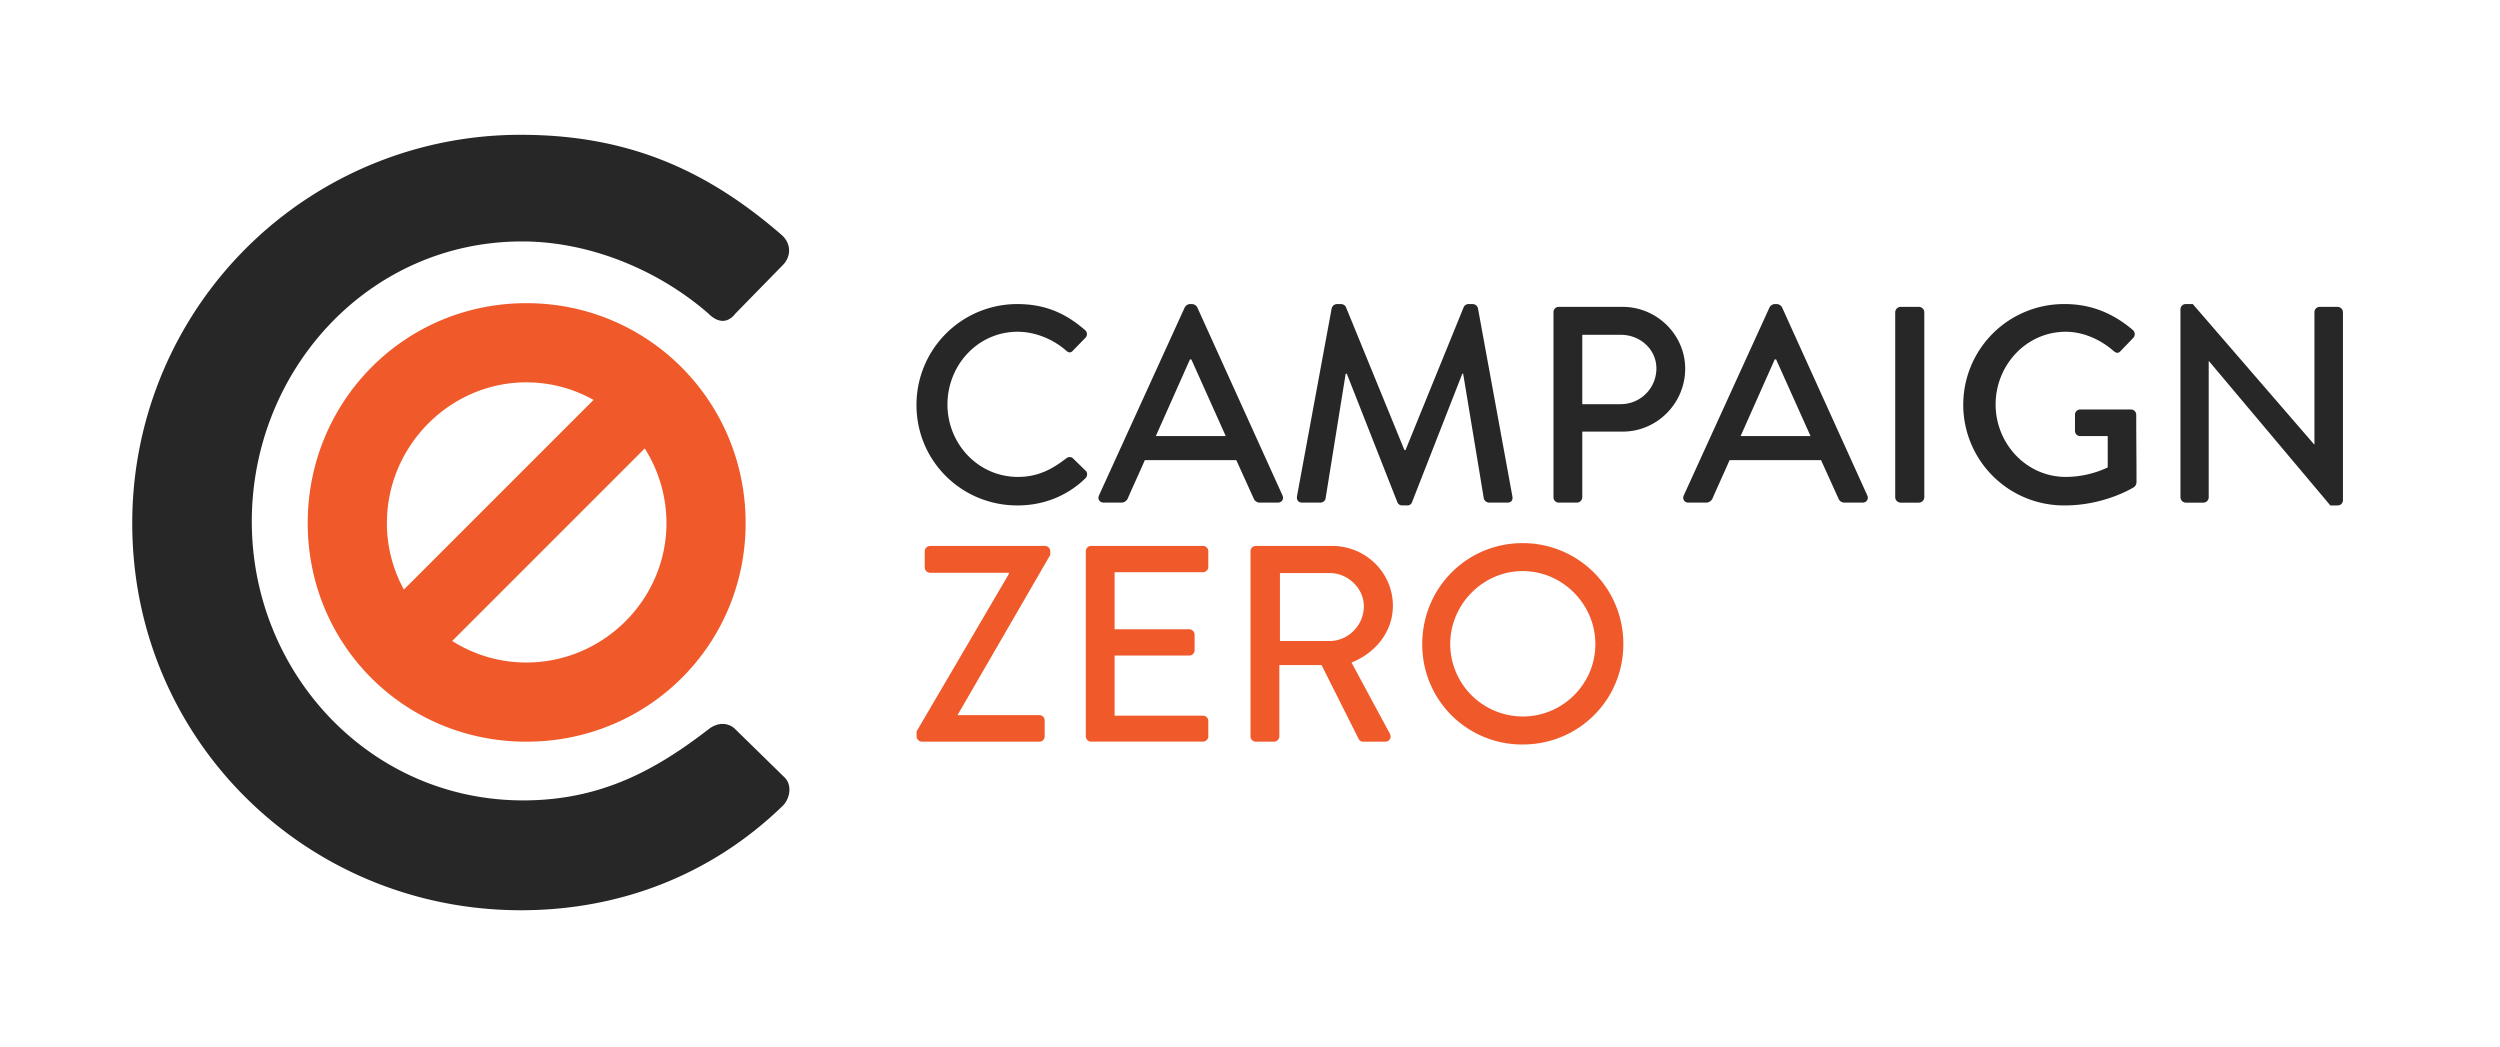 <svg id="logo" xmlns="http://www.w3.org/2000/svg" viewBox="0 0 2446 1024"><defs><style>.cls-1{fill:#272727;}.cls-2{fill:#f0592a;}</style></defs><title>campaign-zero</title><path class="cls-1" d="M509.8,131.9c106.43,0,183.35,35.83,255,98,9.48,8.43,9.48,21.07,1.05,29.5l-46.36,47.42c-7.38,9.48-16.86,9.48-26.34,0-49.53-43.2-117-70.6-182.3-70.6-150.68,0-264.49,126.45-264.49,274S361.22,783.11,511.91,783.11c76.92,0,130.66-30.56,181.24-69.55,9.48-7.38,19-6.32,25.29-1.05l48.47,47.42c8.43,7.38,6.32,21.08-1.05,28.45C694.2,857.92,603.58,890.59,509.8,890.59,299.05,890.59,129.4,723,129.4,512.3A379.56,379.56,0,0,1,509.8,131.9Z"/><path class="cls-2" d="M515,296.62c-119.18,0-213.93,95.94-213.93,215.12S395.82,725.67,515,725.67s214.52-94.75,214.52-213.93S634.18,296.62,515,296.62Zm0,77.47a134.52,134.52,0,0,1,65.71,17.18L395.16,576.82a135.32,135.32,0,0,1-16.62-65.08C378.54,436.66,439.92,374.09,515,374.09Zm0,274.12a135.38,135.38,0,0,1-72.58-21.07L630.79,438.77a136.35,136.35,0,0,1,21.28,73C652.06,586.82,590.09,648.2,515,648.2Z"/><path class="cls-1" d="M995.37,297.5c27.64,0,47.61,9.3,66.22,25.45a5.09,5.09,0,0,1,.27,7.66l-12,12.31c-1.92,2.46-4.38,2.46-6.84,0-12.86-11.22-30.37-18.33-47.34-18.33-39.13,0-68.68,32.84-68.68,71.15s29.83,70.87,69,70.87c20,0,33.93-7.94,47.07-18.06,2.46-1.92,4.93-1.64,6.57-.27l12.59,12.31c2.19,1.92,1.64,5.47-.27,7.39-18.61,18.06-42.14,26.54-66.49,26.54-54.73,0-98.78-43.51-98.78-98.24A98.56,98.56,0,0,1,995.37,297.5Z"/><path class="cls-1" d="M1075.27,484.66l84-184.16a6.4,6.4,0,0,1,4.65-3h2.74a6.4,6.4,0,0,1,4.65,3l83.46,184.16c1.64,3.56-.55,7.11-4.65,7.11h-17.24a6.37,6.37,0,0,1-6.29-4.1l-17-37.49h-89.48c-5.47,12.59-11.22,24.9-16.69,37.49a6.88,6.88,0,0,1-6.29,4.1h-17.24C1075.81,491.78,1073.62,488.22,1075.27,484.66Zm124-58-33.66-75h-1.37l-33.38,75h68.41Z"/><path class="cls-1" d="M1302.92,301.6a5.53,5.53,0,0,1,4.93-4.1h4.38c1.64,0,4.1,1.37,4.65,3l57.19,139.83h1.09l56.92-139.83a5.22,5.22,0,0,1,4.65-3h4.38a5.52,5.52,0,0,1,4.92,4.1l33.66,183.88c0.82,3.83-1.09,6.29-4.92,6.29H1457a5.68,5.68,0,0,1-5.2-3.83l-20.25-122.31h-0.82L1381.46,491.5a4.65,4.65,0,0,1-4.65,3h-4.93a4.92,4.92,0,0,1-4.65-3L1317.7,365.63h-1.09l-19.7,122.31c-0.27,1.92-2.74,3.83-4.93,3.83h-17.79c-3.83,0-5.75-2.46-5.2-6.29Z"/><path class="cls-1" d="M1519.91,305.43a5.19,5.19,0,0,1,5.2-5.2h62.39c33.66,0,61.29,27.36,61.29,60.47,0,33.93-27.64,61.57-61,61.57h-39.68v64.3a5.38,5.38,0,0,1-5.2,5.2h-17.79a5.2,5.2,0,0,1-5.2-5.2V305.43Zm65.95,90a34.86,34.86,0,0,0,34.75-35c0-18.61-15.87-32.84-34.75-32.84h-37.76v67.86h37.76Z"/><path class="cls-1" d="M1647.42,484.66l84-184.16a6.4,6.4,0,0,1,4.65-3h2.74a6.4,6.4,0,0,1,4.65,3l83.46,184.16c1.64,3.56-.55,7.11-4.65,7.11H1805a6.37,6.37,0,0,1-6.29-4.1l-17-37.49h-89.48c-5.47,12.59-11.22,24.9-16.69,37.49a6.88,6.88,0,0,1-6.29,4.1h-17.24C1648,491.78,1645.78,488.22,1647.42,484.66Zm124-58-33.66-75h-1.37l-33.38,75h68.41Z"/><path class="cls-1" d="M1854.28,305.43a5.38,5.38,0,0,1,5.2-5.2h18.06a5.38,5.38,0,0,1,5.2,5.2V486.58a5.38,5.38,0,0,1-5.2,5.2h-18.06a5.38,5.38,0,0,1-5.2-5.2V305.43Z"/><path class="cls-1" d="M2020.37,297.5c26.27,0,47.89,9.58,66.49,25.45a5.3,5.3,0,0,1,.27,7.66c-4.1,4.38-8.21,8.48-12.31,12.86-2.19,2.46-4.38,2.19-7.11-.27-12.86-11.22-29.83-18.61-46.52-18.61-38.86,0-68.68,32.84-68.68,71.15,0,38,29.83,70.87,68.68,70.87a96.33,96.33,0,0,0,41-9.3V426.65h-26.82a5,5,0,0,1-5.2-4.93V405.85a5,5,0,0,1,5.2-5.2h49.8a5.14,5.14,0,0,1,4.92,5.2c0,21.89.27,44.33,0.27,66.22a6.75,6.75,0,0,1-2.19,4.38s-28.18,18.06-67.86,18.06A98.51,98.51,0,1,1,2020.37,297.5Z"/><path class="cls-1" d="M2133.37,302.42a5.14,5.14,0,0,1,5.2-4.93h6.84l118.76,137.36h0.27V305.43a5.2,5.2,0,0,1,5.2-5.2h17.51a5.38,5.38,0,0,1,5.2,5.2V489.59a5.14,5.14,0,0,1-5.2,4.93H2280l-118.76-141.2H2161V486.58a5.2,5.2,0,0,1-5.2,5.2h-17.24a5.38,5.38,0,0,1-5.2-5.2V302.42Z"/><path class="cls-2" d="M896.81,715.55l90.3-154.06v-1.09H909.94a5.38,5.38,0,0,1-5.2-5.2V539.32a5.38,5.38,0,0,1,5.2-5.2h112.46a5.38,5.38,0,0,1,5.2,5.2v3.56L937,699.4v0.27h79.9a5.2,5.2,0,0,1,5.2,5.2v15.6a5.2,5.2,0,0,1-5.2,5.2H902a5.38,5.38,0,0,1-5.2-5.2v-4.93Z"/><path class="cls-2" d="M1062.35,539.32a5.19,5.19,0,0,1,5.2-5.2H1177a5.2,5.2,0,0,1,5.2,5.2v15.32a5.2,5.2,0,0,1-5.2,5.2h-86.47v55.82h73.06a5.38,5.38,0,0,1,5.2,5.2v15.32a5.2,5.2,0,0,1-5.2,5.2h-73.06v58.83H1177a5.2,5.2,0,0,1,5.2,5.2v15a5.2,5.2,0,0,1-5.2,5.2H1067.55a5.2,5.2,0,0,1-5.2-5.2V539.32Z"/><path class="cls-2" d="M1223.52,539.32a5.19,5.19,0,0,1,5.2-5.2h74.43c32.84,0,59.65,26,59.65,58.56,0,25.17-16.69,46-40.5,55.55l37.49,69.5c1.92,3.56,0,7.94-4.65,7.94h-21.34a5,5,0,0,1-4.38-2.46L1293,650.69H1251.7v69.78a5.38,5.38,0,0,1-5.2,5.2h-17.79a5.2,5.2,0,0,1-5.2-5.2V539.32ZM1301,627.16c17.79,0,33.38-15.05,33.38-33.93,0-17.79-15.6-32.56-33.38-32.56h-48.71v66.49H1301Z"/><path class="cls-2" d="M1489.76,531.39a98.33,98.33,0,0,1,98.51,98.78c0,54.73-43.78,98.24-98.51,98.24a97.64,97.64,0,0,1-98.24-98.24C1391.52,575.44,1435,531.39,1489.76,531.39Zm0,169.65c39.13,0,71.15-31.74,71.15-70.87,0-38.86-32-71.42-71.15-71.42-38.86,0-70.87,32.56-70.87,71.42A71.06,71.06,0,0,0,1489.76,701Z"/></svg>